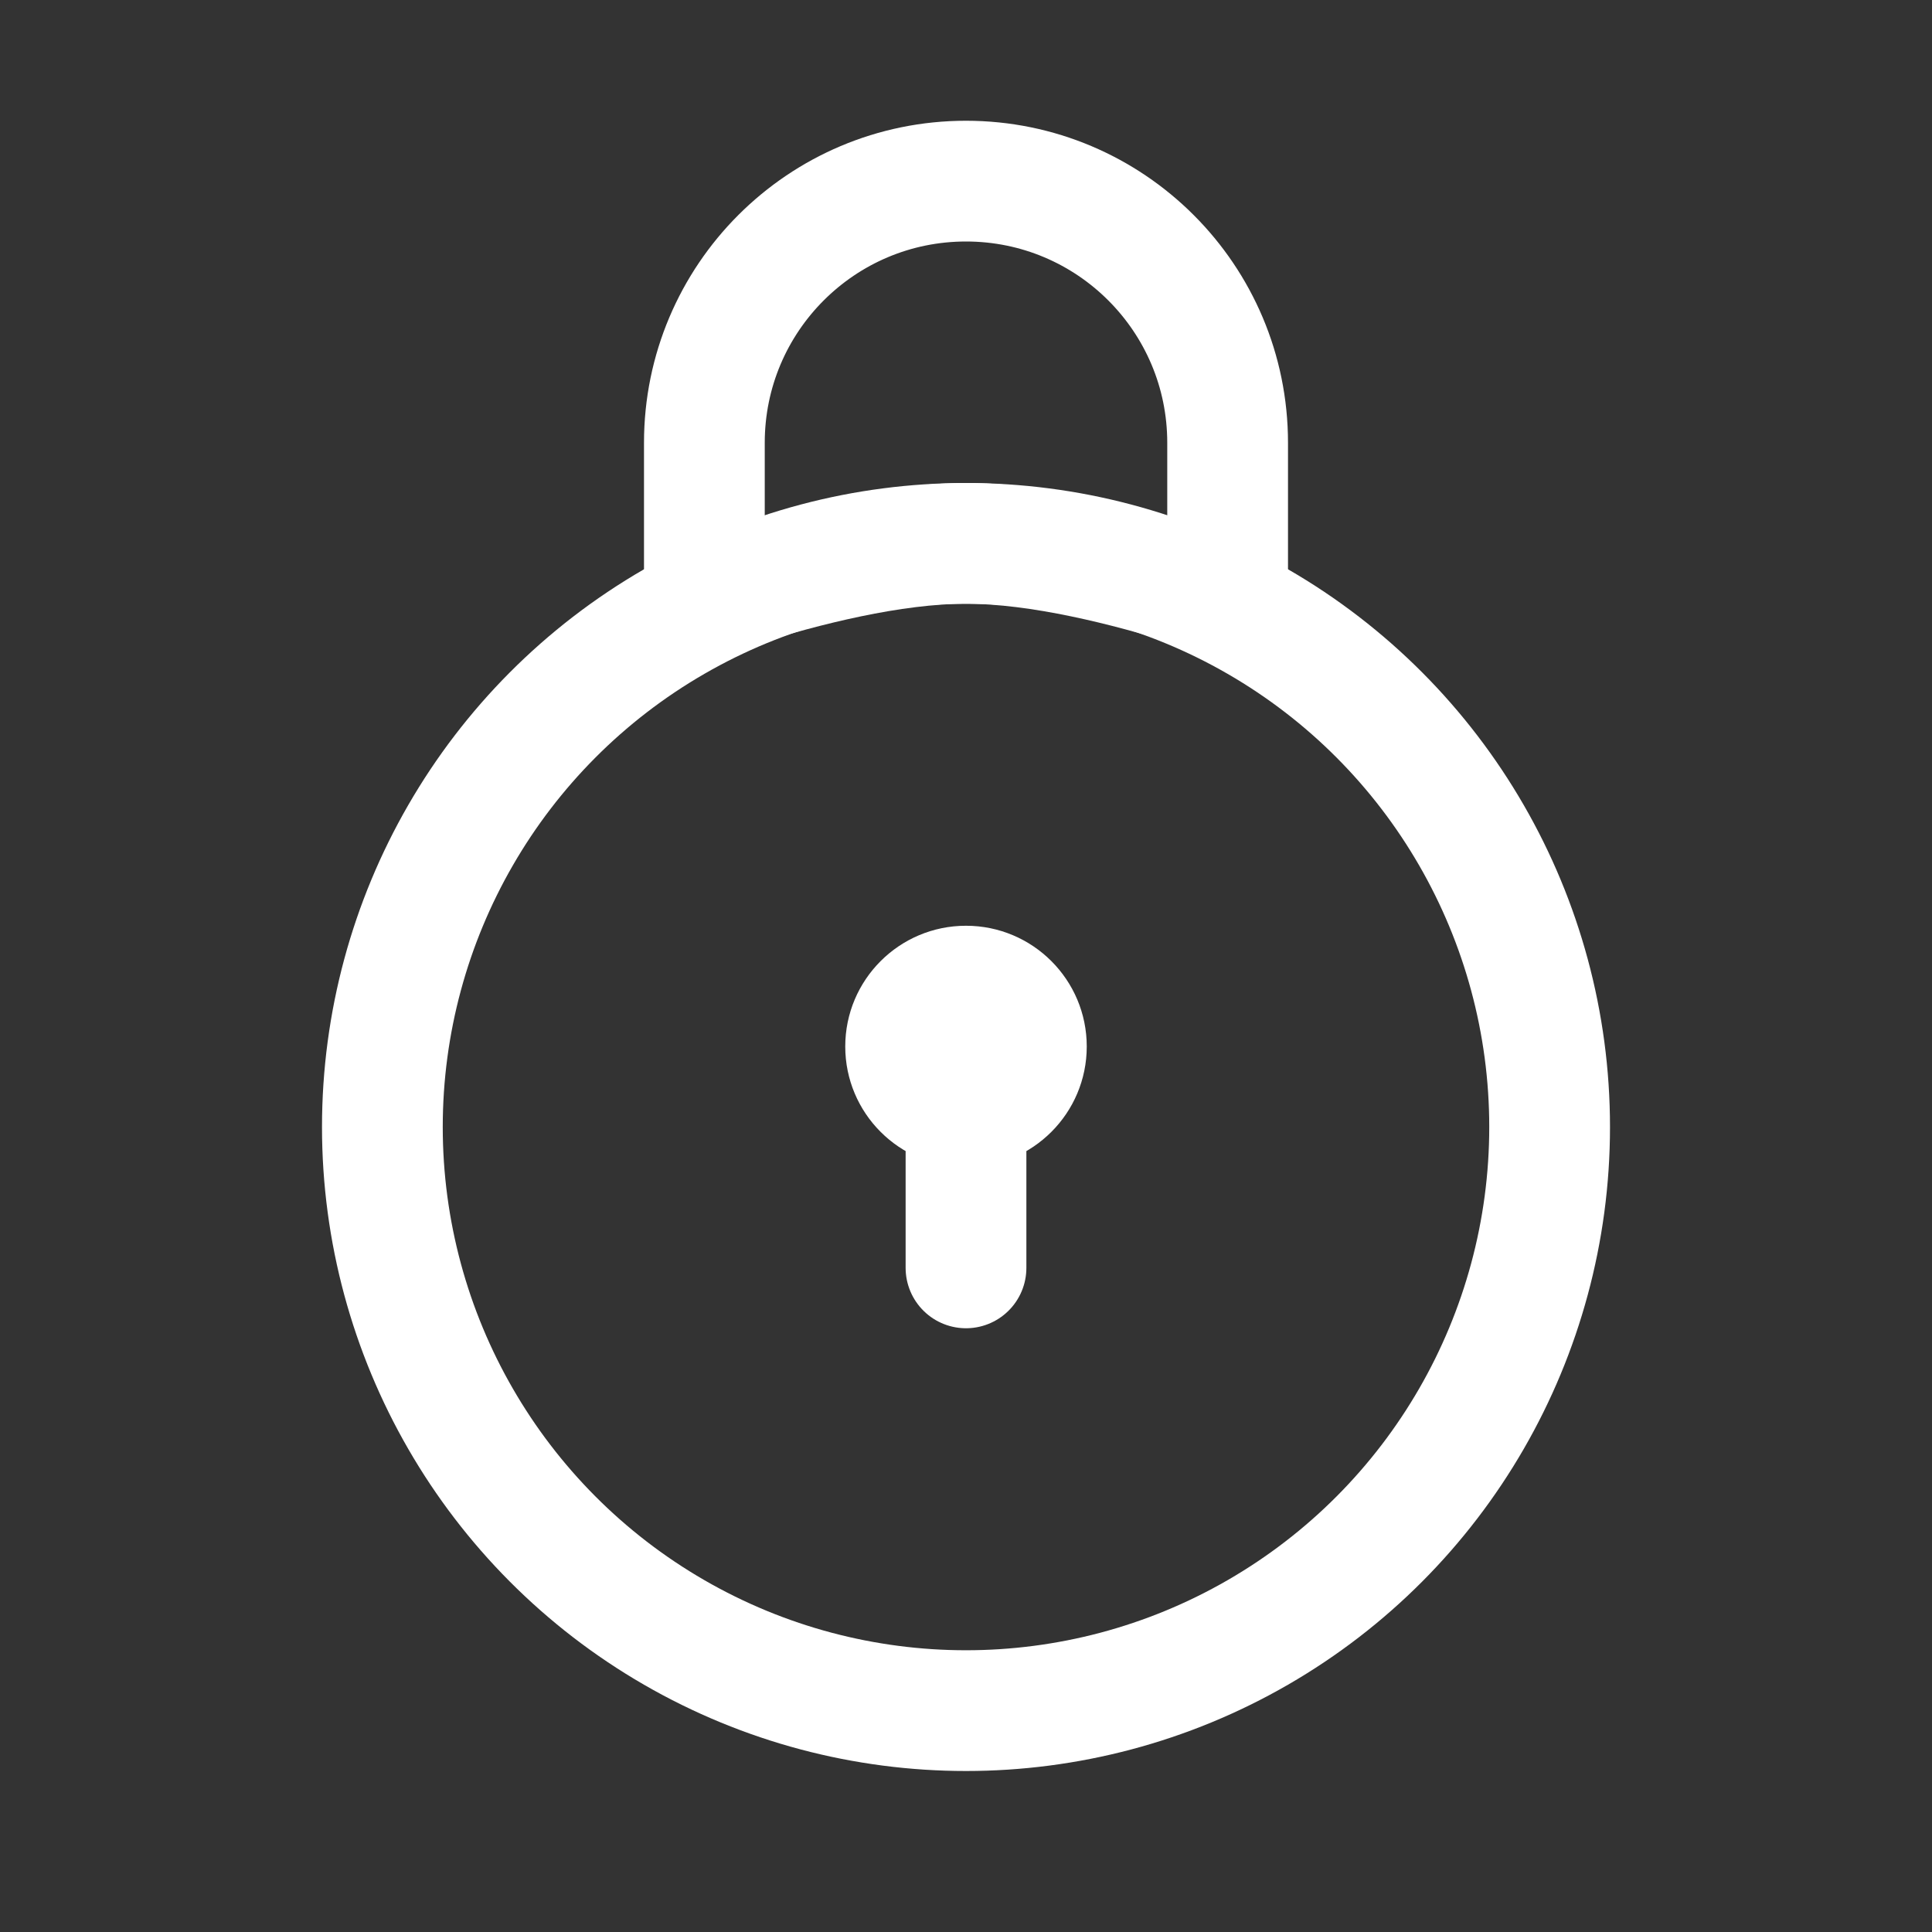 <svg width="24" height="24" viewBox="0 0 24 24" fill="none" xmlns="http://www.w3.org/2000/svg">
<rect x="0" y="0" width="24" height="24" fill="#333333" stroke="none"/>
<line x1="12" y1="14.25" x2="12" y2="15.75" stroke="white" stroke-width="1.5" stroke-linecap="round"/>
<circle cx="12" cy="13" r="1.5" fill="white"/>
<path d="M15.25 5.5V7.422C15.118 7.377 14.976 7.331 14.828 7.284C14.017 7.031 12.926 6.75 12 6.75C11.074 6.75 9.983 7.031 9.172 7.284C9.024 7.331 8.882 7.377 8.75 7.422V5.5C8.75 3.705 10.205 2.25 12 2.25C13.795 2.25 15.25 3.705 15.25 5.5Z" stroke="white" stroke-width="1.5"/>
<circle cx="12" cy="14" r="7.25" stroke="white" stroke-width="1.5"/>
</svg>
